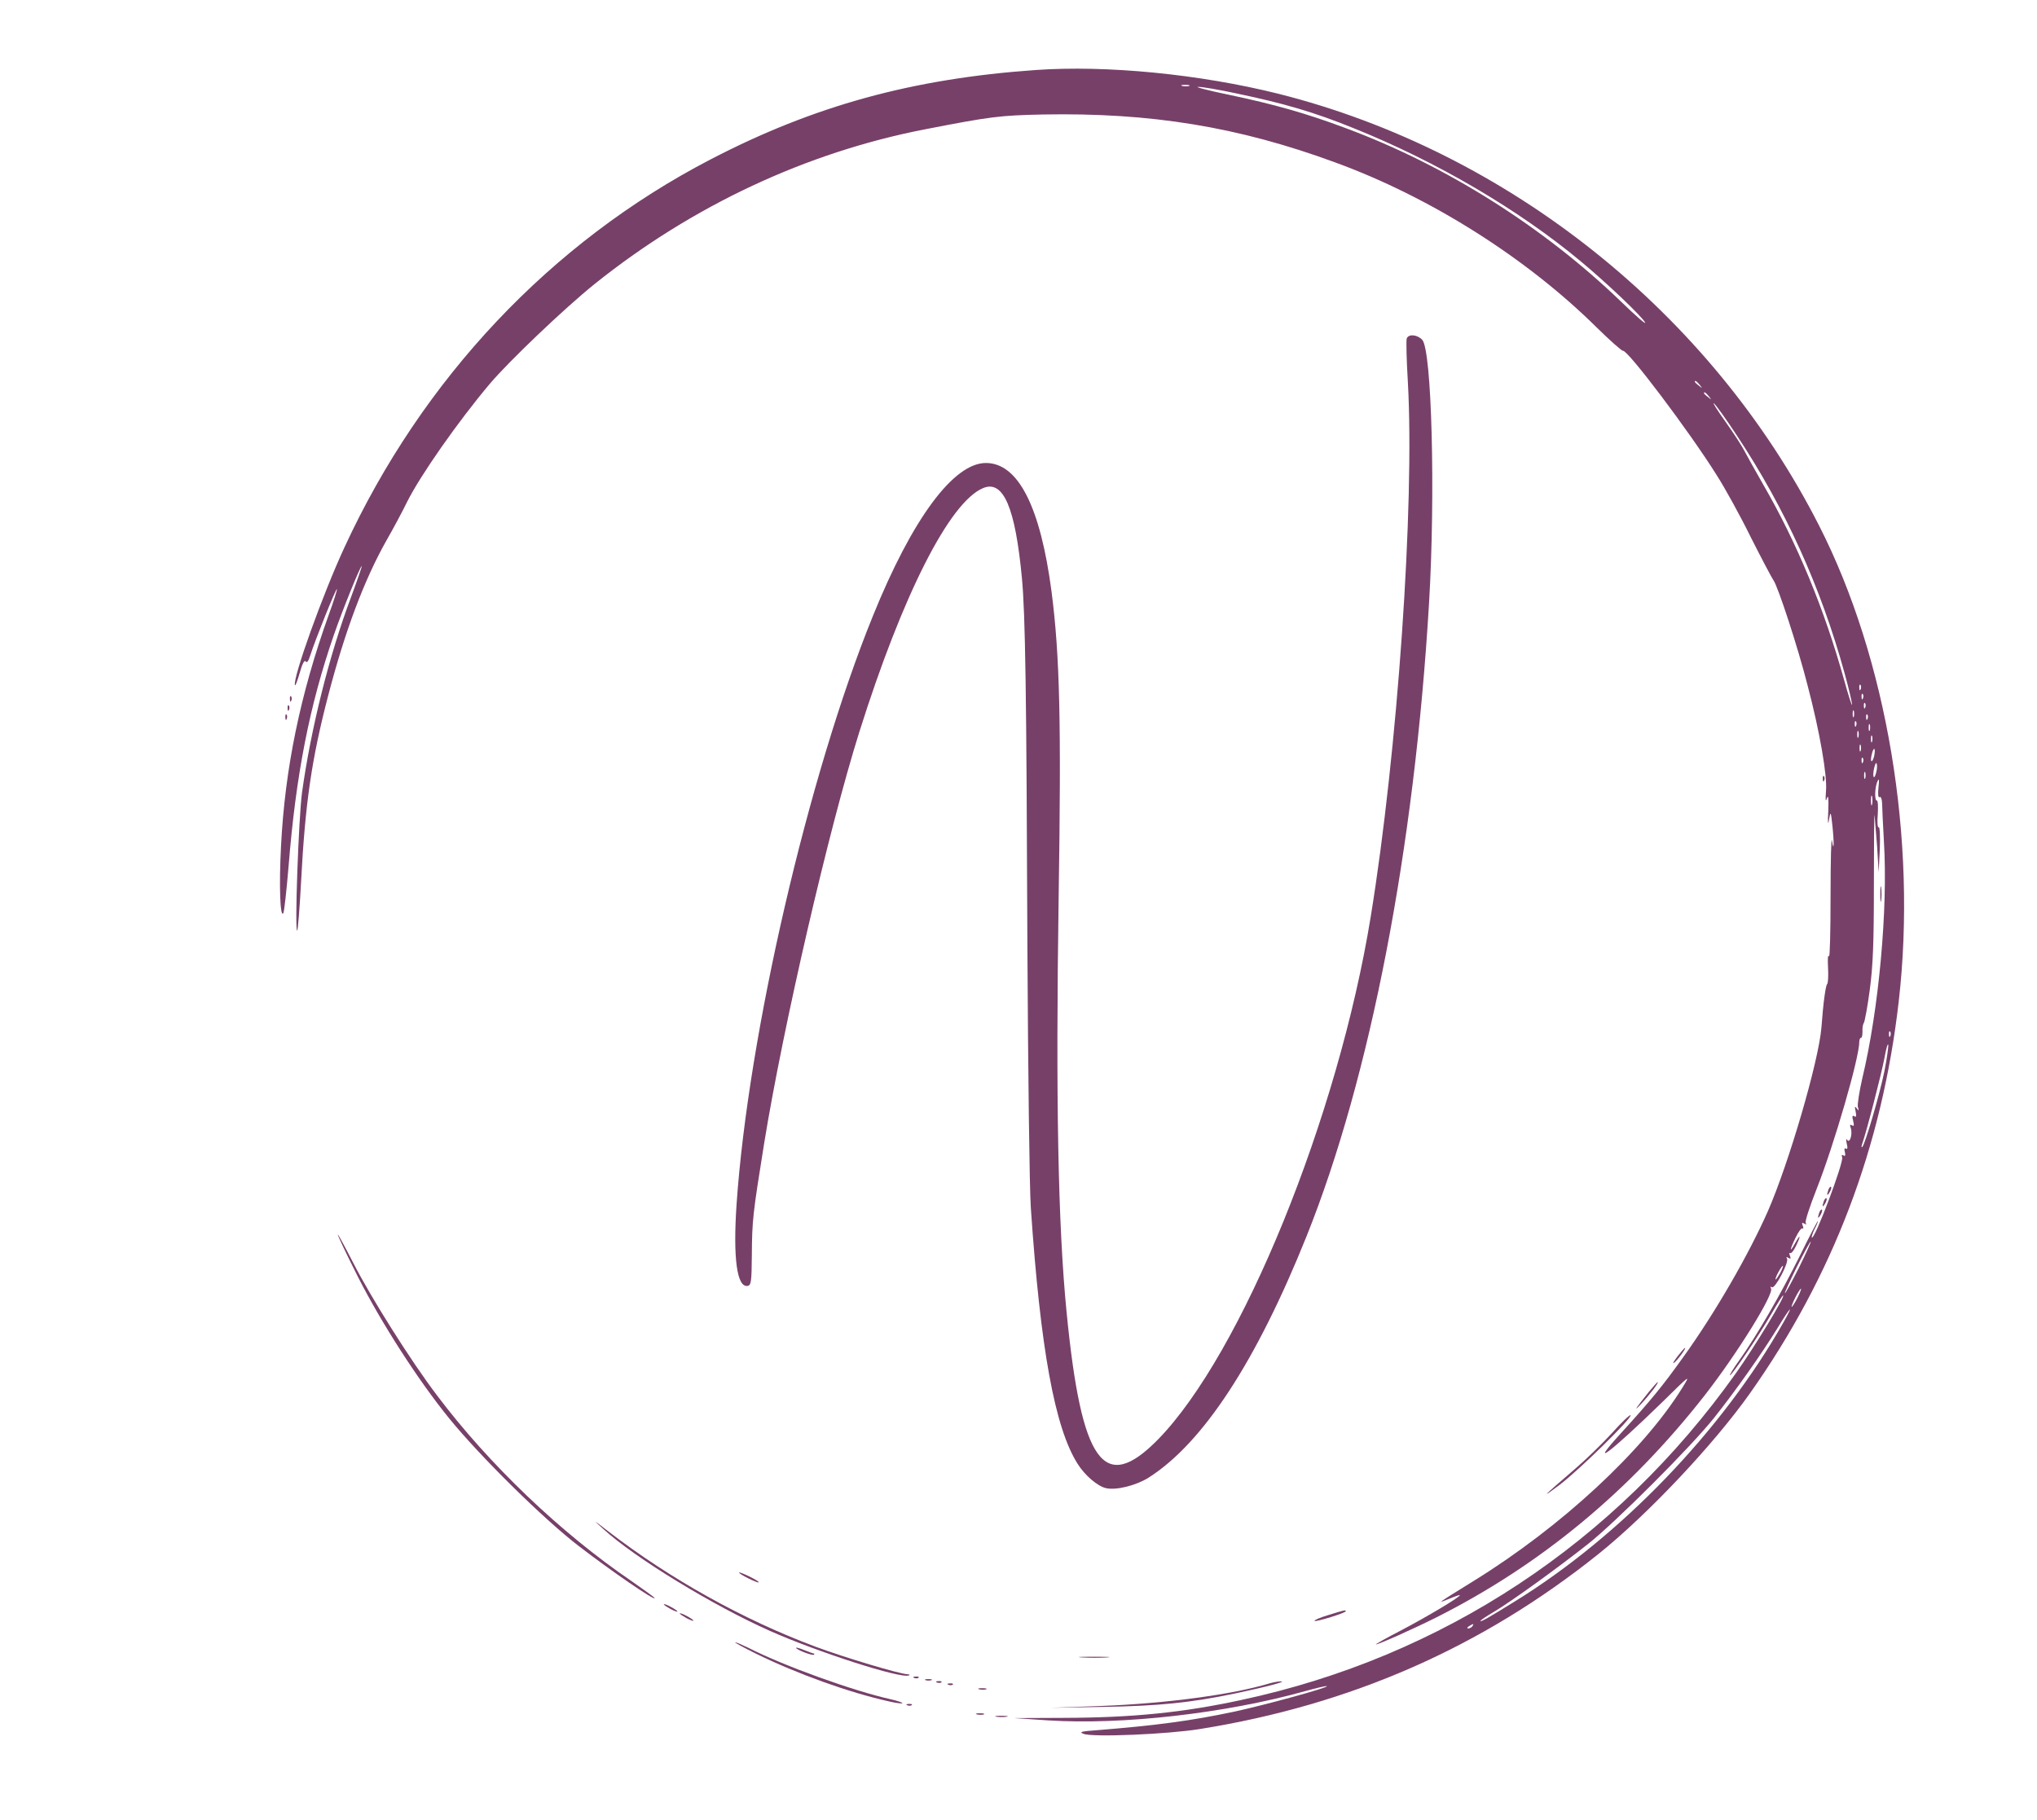 <?xml version="1.0" standalone="no"?>
<!DOCTYPE svg PUBLIC "-//W3C//DTD SVG 20010904//EN"
 "http://www.w3.org/TR/2001/REC-SVG-20010904/DTD/svg10.dtd">
<svg version="1.0" xmlns="http://www.w3.org/2000/svg"
 width="893pt" height="798pt" viewBox="0 0 893 798"
 preserveAspectRatio="xMidYMid meet">

<g transform="translate(0,798) scale(0.1,-0.1)"
fill="#774069" stroke="none">
<path d="M4540 7673 c-541 -38 -973 -157 -1425 -392 -701 -364 -1264 -962
-1605 -1701 -95 -205 -227 -573 -217 -604 2 -5 11 19 21 54 11 40 21 58 26 50
5 -8 12 0 20 26 22 69 113 295 117 291 2 -2 -14 -53 -36 -113 -125 -349 -192
-675 -209 -1014 -9 -171 -4 -316 10 -294 4 6 14 98 23 204 32 402 92 708 199
1017 37 107 117 305 122 301 1 -2 -20 -63 -47 -136 -96 -255 -176 -577 -215
-857 -15 -114 -33 -616 -21 -605 3 3 11 100 17 215 18 344 46 537 120 820 73
279 156 501 254 675 30 52 71 129 91 170 58 116 223 352 363 518 83 98 326
330 459 437 428 343 928 577 1448 678 287 56 329 61 515 65 475 9 859 -54
1283 -210 417 -152 839 -419 1147 -724 58 -57 110 -103 115 -102 21 4 291
-354 410 -544 36 -56 104 -179 150 -273 47 -93 92 -178 99 -188 20 -26 109
-299 150 -461 54 -205 87 -397 81 -464 -3 -41 -2 -50 4 -32 6 17 8 0 6 -55 -3
-53 -1 -66 3 -40 7 40 8 39 15 -24 8 -75 7 -125 -2 -66 -3 22 -6 -87 -6 -243
0 -155 -3 -274 -7 -265 -5 10 -6 -12 -4 -50 2 -37 0 -69 -4 -72 -6 -4 -17 -79
-25 -190 -12 -148 -143 -596 -235 -806 -85 -192 -232 -447 -372 -641 -90 -126
-140 -187 -272 -332 -149 -163 -47 -86 183 138 123 121 123 121 86 61 -171
-276 -530 -609 -915 -847 -166 -103 -162 -100 -107 -78 26 11 47 18 47 16 0
-9 -143 -94 -255 -153 -66 -34 -117 -63 -113 -63 12 0 162 67 264 118 457 230
848 553 1178 975 141 181 305 445 290 468 -4 8 -3 9 4 5 14 -8 76 110 66 126
-5 7 -2 8 6 3 10 -6 12 -4 7 9 -4 9 -3 15 1 12 5 -3 16 11 25 30 23 47 21 57
-3 14 -26 -48 -25 -31 2 24 12 25 25 43 30 40 4 -3 5 3 1 12 -5 13 -3 15 7 9
9 -5 11 -4 6 3 -4 6 18 73 48 149 77 195 188 578 187 646 0 9 4 17 8 17 4 0 6
12 6 28 -1 15 2 32 6 37 4 6 16 71 26 145 14 108 18 200 18 460 0 179 1 316 3
305 1 -11 6 -72 11 -135 l7 -115 5 102 c2 57 0 99 -5 96 -5 -3 -7 22 -4 56 2
33 1 61 -4 61 -11 0 -9 60 3 85 7 14 8 7 4 -28 -3 -30 -1 -46 5 -42 6 4 10 -8
11 -27 0 -18 4 -94 8 -168 18 -294 -22 -735 -95 -1039 -13 -57 -22 -114 -19
-125 5 -17 4 -18 -5 -6 -9 12 -10 9 -5 -13 4 -21 3 -27 -6 -21 -9 5 -10 -1 -5
-20 5 -20 4 -26 -5 -20 -9 5 -10 2 -6 -10 10 -25 -3 -72 -15 -54 -5 8 -6 2 -2
-16 5 -19 3 -27 -4 -22 -6 4 -8 -2 -4 -16 3 -14 1 -19 -6 -14 -8 4 -10 2 -6
-8 8 -21 -121 -364 -133 -352 -2 2 3 18 11 35 9 16 16 34 16 38 0 4 -36 -64
-79 -152 -85 -171 -189 -351 -266 -459 -26 -36 -44 -66 -41 -66 9 0 130 179
181 268 26 45 49 82 52 82 12 0 -124 -224 -207 -341 -527 -742 -1286 -1244
-2170 -1433 -255 -55 -474 -77 -775 -78 l-220 -1 150 -10 c326 -21 779 31
1126 128 50 14 93 24 96 22 6 -7 -277 -84 -407 -112 -190 -40 -339 -60 -600
-81 -70 -5 -81 -8 -60 -16 39 -16 368 -2 510 21 662 106 1236 358 1747 767
218 175 506 481 664 704 365 516 580 1081 653 1720 81 707 -51 1500 -349 2085
-473 930 -1361 1640 -2371 1894 -345 86 -753 126 -1064 104z m673 -70 c-7 -2
-21 -2 -30 0 -10 3 -4 5 12 5 17 0 24 -2 18 -5z m209 -33 c206 -43 340 -82
512 -152 362 -145 725 -358 996 -584 111 -92 268 -241 282 -268 6 -12 -41 29
-105 91 -339 327 -768 598 -1207 761 -173 65 -315 105 -515 147 -88 18 -148
34 -133 34 15 1 91 -12 170 -29z m2029 -1277 c13 -16 12 -17 -3 -4 -10 7 -18
15 -18 17 0 8 8 3 21 -13z m40 -50 c13 -16 12 -17 -3 -4 -10 7 -18 15 -18 17
0 8 8 3 21 -13z m123 -172 c212 -320 368 -664 472 -1041 19 -69 34 -132 33
-140 0 -8 -16 41 -35 110 -87 312 -206 599 -354 855 -35 61 -71 126 -81 145
-9 19 -47 78 -84 130 -37 52 -60 88 -51 81 9 -7 54 -70 100 -140z m543 -1113
c-3 -8 -6 -5 -6 6 -1 11 2 17 5 13 3 -3 4 -12 1 -19z m10 -40 c-3 -8 -6 -5 -6
6 -1 11 2 17 5 13 3 -3 4 -12 1 -19z m10 -40 c-3 -8 -6 -5 -6 6 -1 11 2 17 5
13 3 -3 4 -12 1 -19z m-50 -40 c-3 -7 -5 -2 -5 12 0 14 2 19 5 13 2 -7 2 -19
0 -25z m60 -10 c-3 -8 -6 -5 -6 6 -1 11 2 17 5 13 3 -3 4 -12 1 -19z m-50 -30
c-3 -8 -6 -5 -6 6 -1 11 2 17 5 13 3 -3 4 -12 1 -19z m60 -20 c-3 -7 -5 -2 -5
12 0 14 2 19 5 13 2 -7 2 -19 0 -25z m-50 -30 c-3 -7 -5 -2 -5 12 0 14 2 19 5
13 2 -7 2 -19 0 -25z m60 -20 c-3 -7 -5 -2 -5 12 0 14 2 19 5 13 2 -7 2 -19 0
-25z m-50 -40 c-3 -7 -5 -2 -5 12 0 14 2 19 5 13 2 -7 2 -19 0 -25z m59 -24
c-4 -14 -9 -24 -12 -21 -3 2 -2 17 2 31 3 15 9 25 11 22 3 -3 2 -17 -1 -32z
m-49 -26 c-3 -8 -6 -5 -6 6 -1 11 2 17 5 13 3 -3 4 -12 1 -19z m58 -45 c-9
-37 -18 -20 -9 19 4 18 9 27 11 20 3 -7 2 -24 -2 -39z m-48 -25 c-3 -7 -5 -2
-5 12 0 14 2 19 5 13 2 -7 2 -19 0 -25z m30 -115 c-3 -10 -5 -2 -5 17 0 19 2
27 5 18 2 -10 2 -26 0 -35z m80 -1015 c-3 -8 -6 -5 -6 6 -1 11 2 17 5 13 3 -3
4 -12 1 -19z m-26 -155 c-21 -103 -85 -321 -97 -332 -4 -3 -4 2 -1 12 19 52
86 312 98 377 7 41 15 68 17 59 1 -9 -6 -61 -17 -116z m-375 -862 c-31 -61
-58 -111 -61 -111 -3 0 21 52 52 115 32 63 59 113 61 111 2 -2 -22 -54 -52
-115z m-81 -21 c-9 -16 -18 -30 -21 -30 -2 0 2 14 11 30 9 17 18 30 21 30 2 0
-2 -13 -11 -30z m75 -110 c-11 -22 -23 -40 -25 -40 -3 0 4 18 15 40 11 22 23
40 25 40 3 0 -4 -18 -15 -40z m-61 -107 c-269 -476 -715 -939 -1179 -1225
-116 -72 -150 -91 -150 -85 0 3 27 21 61 41 74 44 279 192 409 295 122 96 453
427 554 554 94 118 209 281 279 395 57 94 74 110 26 25z m-1364 -1333 c-3 -5
-12 -10 -18 -10 -7 0 -6 4 3 10 19 12 23 12 15 0z"/>
<path d="M6167 6496 c-3 -7 -1 -94 5 -192 30 -537 -45 -1620 -163 -2344 -143
-879 -566 -1917 -933 -2292 -237 -241 -335 -104 -400 557 -38 383 -48 943 -35
1820 12 769 5 1060 -31 1340 -49 373 -146 565 -288 565 -142 0 -323 -245 -495
-670 -284 -699 -547 -1837 -598 -2581 -16 -237 2 -366 49 -357 15 3 17 20 18
133 1 155 4 180 54 492 83 512 284 1380 417 1803 190 603 396 1009 543 1070
89 37 141 -86 170 -395 15 -158 20 -499 24 -1615 3 -557 9 -1055 15 -1145 42
-619 105 -965 205 -1123 32 -51 88 -99 125 -107 45 -10 132 12 186 46 238 151
472 508 693 1059 279 696 473 1698 537 2779 28 473 12 1105 -30 1151 -21 23
-60 27 -68 6z"/>
<path d="M1271 4914 c0 -11 3 -14 6 -6 3 7 2 16 -1 19 -3 4 -6 -2 -5 -13z"/>
<path d="M1261 4874 c0 -11 3 -14 6 -6 3 7 2 16 -1 19 -3 4 -6 -2 -5 -13z"/>
<path d="M1251 4834 c0 -11 3 -14 6 -6 3 7 2 16 -1 19 -3 4 -6 -2 -5 -13z"/>
<path d="M7991 4564 c0 -11 3 -14 6 -6 3 7 2 16 -1 19 -3 4 -6 -2 -5 -13z"/>
<path d="M8243 4060 c0 -30 2 -43 4 -27 2 15 2 39 0 55 -2 15 -4 2 -4 -28z"/>
<path d="M8016 2765 c-9 -26 -7 -32 5 -12 6 10 9 21 6 23 -2 3 -7 -2 -11 -11z"/>
<path d="M7996 2715 c-9 -26 -7 -32 5 -12 6 10 9 21 6 23 -2 3 -7 -2 -11 -11z"/>
<path d="M7976 2665 c-9 -26 -7 -32 5 -12 6 10 9 21 6 23 -2 3 -7 -2 -11 -11z"/>
<path d="M1481 2567 c-1 -4 39 -88 88 -185 103 -203 265 -455 401 -622 136
-167 412 -439 565 -557 144 -111 335 -242 335 -230 0 3 -46 36 -102 75 -310
211 -626 513 -853 815 -114 150 -289 428 -367 581 -37 72 -67 127 -67 123z"/>
<path d="M7354 2033 c-15 -20 -23 -33 -16 -29 13 8 56 66 49 66 -3 0 -17 -17
-33 -37z"/>
<path d="M7229 1878 c-57 -71 -73 -95 -34 -53 39 42 79 95 72 95 -2 0 -19 -19
-38 -42z"/>
<path d="M7067 1697 c-42 -46 -116 -118 -164 -159 -144 -124 -152 -133 -68
-70 84 63 323 297 313 307 -3 3 -40 -32 -81 -78z"/>
<path d="M2645 1276 c137 -126 483 -337 731 -447 209 -93 573 -210 608 -195 6
2 4 5 -5 5 -37 2 -275 73 -404 121 -318 119 -636 296 -910 507 -67 52 -68 52
-20 9z"/>
<path d="M3240 1085 c0 -7 81 -47 86 -43 2 3 -17 14 -41 26 -25 12 -45 20 -45
17z"/>
<path d="M2910 946 c0 -3 14 -12 30 -21 17 -9 30 -13 30 -11 0 3 -13 12 -30
21 -16 9 -30 13 -30 11z"/>
<path d="M5821 898 c-34 -10 -61 -22 -58 -25 6 -5 137 35 137 43 0 6 -9 4 -79
-18z"/>
<path d="M2980 906 c0 -3 14 -12 30 -21 17 -9 30 -13 30 -11 0 3 -13 12 -30
21 -16 9 -30 13 -30 11z"/>
<path d="M3315 729 c182 -89 407 -170 583 -209 29 -7 55 -10 58 -8 2 3 -22 11
-53 18 -162 36 -467 146 -620 224 -29 14 -56 26 -60 25 -4 0 37 -23 92 -50z"/>
<path d="M3490 755 c0 -8 73 -36 78 -30 3 3 3 5 0 5 -3 0 -22 7 -42 15 -20 8
-36 13 -36 10z"/>
<path d="M4743 713 c32 -2 81 -2 110 0 29 2 3 3 -58 3 -60 0 -84 -1 -52 -3z"/>
<path d="M4008 623 c7 -3 16 -2 19 1 4 3 -2 6 -13 5 -11 0 -14 -3 -6 -6z"/>
<path d="M4058 613 c6 -2 18 -2 25 0 6 3 1 5 -13 5 -14 0 -19 -2 -12 -5z"/>
<path d="M4108 603 c7 -3 16 -2 19 1 4 3 -2 6 -13 5 -11 0 -14 -3 -6 -6z"/>
<path d="M5565 599 c-163 -49 -451 -88 -740 -99 l-220 -8 230 4 c243 4 384 18
580 59 137 29 229 53 200 53 -11 0 -33 -4 -50 -9z"/>
<path d="M4158 593 c7 -3 16 -2 19 1 4 3 -2 6 -13 5 -11 0 -14 -3 -6 -6z"/>
<path d="M4293 573 c9 -2 23 -2 30 0 6 3 -1 5 -18 5 -16 0 -22 -2 -12 -5z"/>
<path d="M3978 503 c7 -3 16 -2 19 1 4 3 -2 6 -13 5 -11 0 -14 -3 -6 -6z"/>
<path d="M4283 463 c9 -2 23 -2 30 0 6 3 -1 5 -18 5 -16 0 -22 -2 -12 -5z"/>
<path d="M4368 453 c12 -2 32 -2 45 0 12 2 2 4 -23 4 -25 0 -35 -2 -22 -4z"/>
</g>
</svg>
